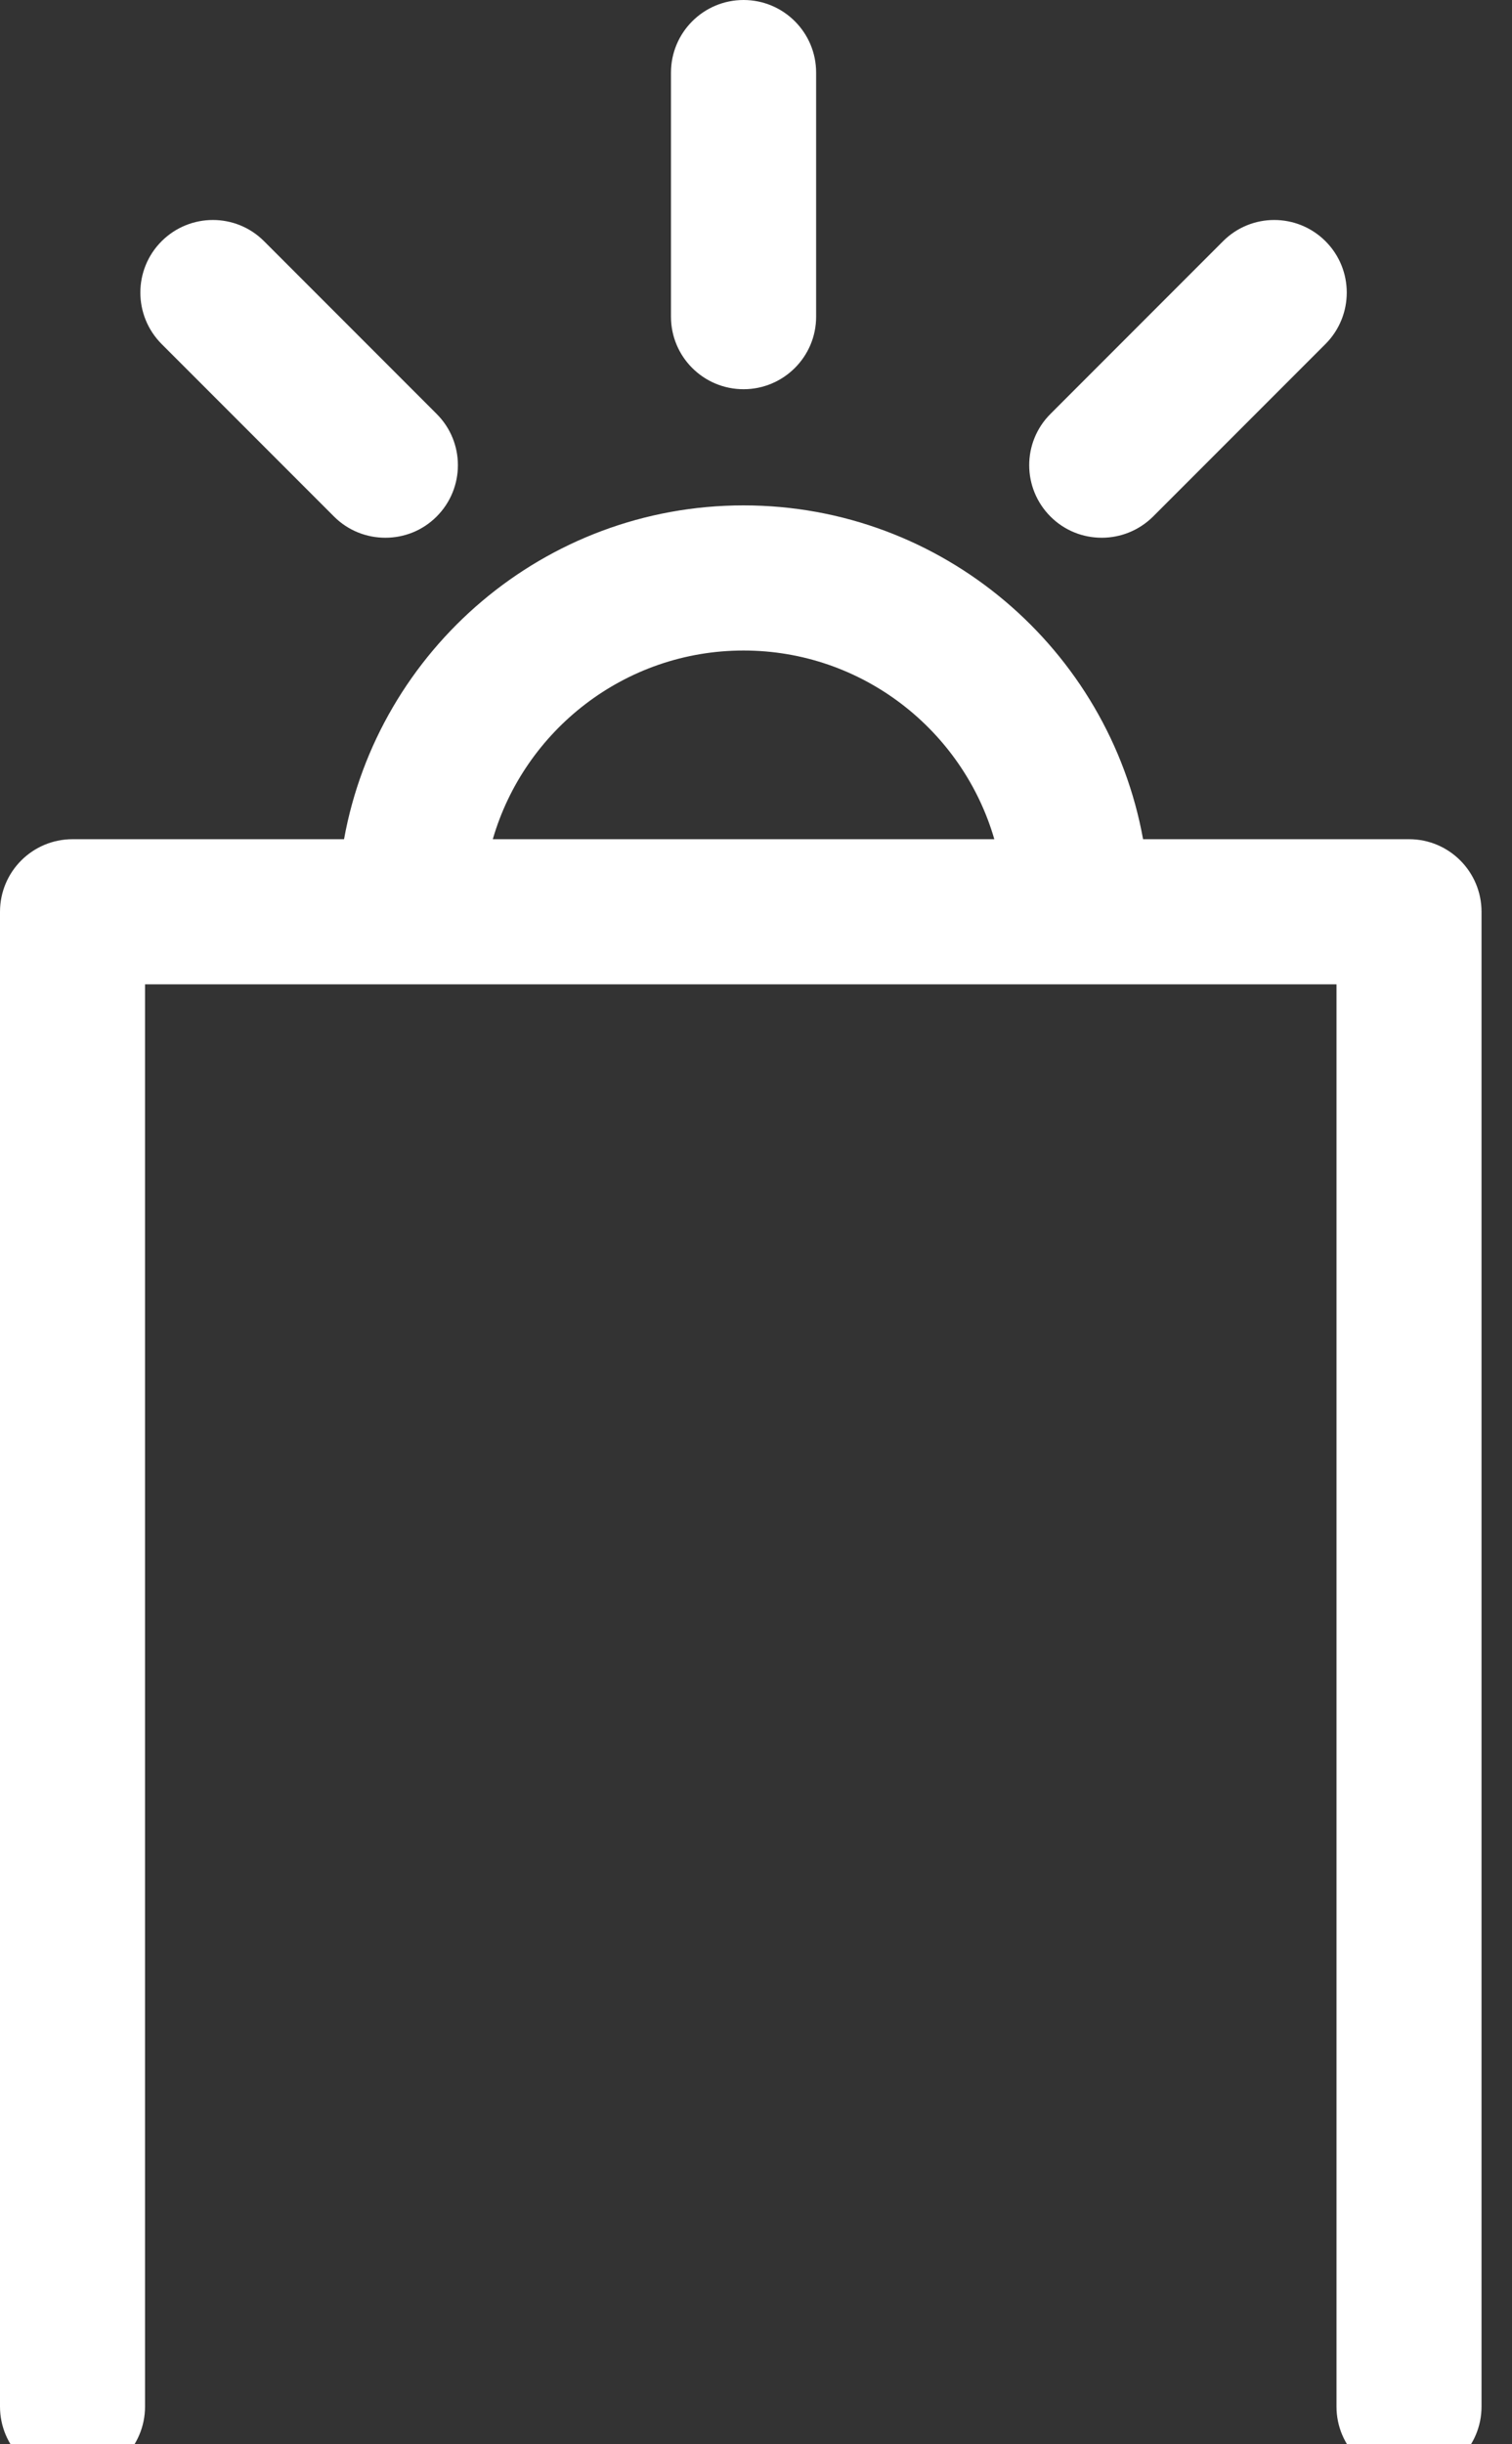 <svg xmlns="http://www.w3.org/2000/svg" version="1.1" style="enable-background:new 0 0 256.131 256.131;" width="13" height="21"><rect width="100%" height="100%" fill="#333333" stroke="none"/><rect id="backgroundrect" width="100%" height="100%" x="0" y="0" fill="none" stroke="none" style="" class=""/>
  
  
  
  
  
  
  
  
  
  
  
  
  
  
  
  
<g class="currentLayer" style=""><title>Layer 1</title><g id="svg_1" class="">
    <path d="M12.738,7.834 L12.738,20.676 C12.738,21.02 12.459,21.3 12.115,21.3 C11.77,21.3 11.491,21.02 11.491,20.676 L11.491,8.457 L1.247,8.457 L1.247,20.676 C1.247,21.02 0.968,21.3 0.624,21.3 C0.279,21.3 1.2689024941892058e-7,21.02 1.2689024941892058e-7,20.676 L1.2689024941892058e-7,7.834 C1.2689024941892058e-7,7.489 0.279,7.21 0.624,7.21 L2.958,7.21 C3.253,5.581 4.681,4.342 6.393,4.342 C8.105,4.342 9.533,5.581 9.828,7.21 L12.115,7.21 C12.459,7.21 12.738,7.489 12.738,7.834 zM8.549,7.21 C8.278,6.275 7.414,5.589 6.393,5.589 C5.372,5.589 4.508,6.275 4.237,7.21 zM1.389,2.955 C1.146,2.711 1.146,2.316 1.389,2.073 C1.633,1.829 2.028,1.829 2.271,2.073 L3.754,3.556 C3.998,3.799 3.998,4.194 3.754,4.438 C3.632,4.56 3.473,4.62 3.313,4.62 C3.154,4.62 2.994,4.56 2.872,4.438 zM5.769,2.721 L5.769,0.624 C5.769,0.279 6.049,-5.293955920339377e-23 6.393,-5.293955920339377e-23 C6.737,-5.293955920339377e-23 7.017,0.279 7.017,0.624 L7.017,2.721 C7.017,3.065 6.737,3.344 6.393,3.344 C6.048,3.344 5.769,3.065 5.769,2.721 zM9.032,4.438 C8.788,4.194 8.788,3.799 9.032,3.556 L10.515,2.073 C10.758,1.829 11.153,1.829 11.397,2.073 C11.64,2.316 11.64,2.711 11.397,2.955 L9.914,4.438 C9.792,4.559 9.632,4.62 9.473,4.62 C9.313,4.62 9.154,4.56 9.032,4.438 z" style="fill: rgb(255, 255, 255);" id="svg_2" class=""/>
  </g><g id="svg_3" class=""/><g id="svg_4" class=""/><g id="svg_5" class=""/><g id="svg_6" class=""/><g id="svg_7" class=""/><g id="svg_8" class=""/><g id="svg_9" class=""/><g id="svg_10" class=""/><g id="svg_11" class=""/><g id="svg_12" class=""/><g id="svg_13" class=""/><g id="svg_14" class=""/><g id="svg_15" class=""/><g id="svg_16" class=""/><g id="svg_17" class=""/></g></svg>